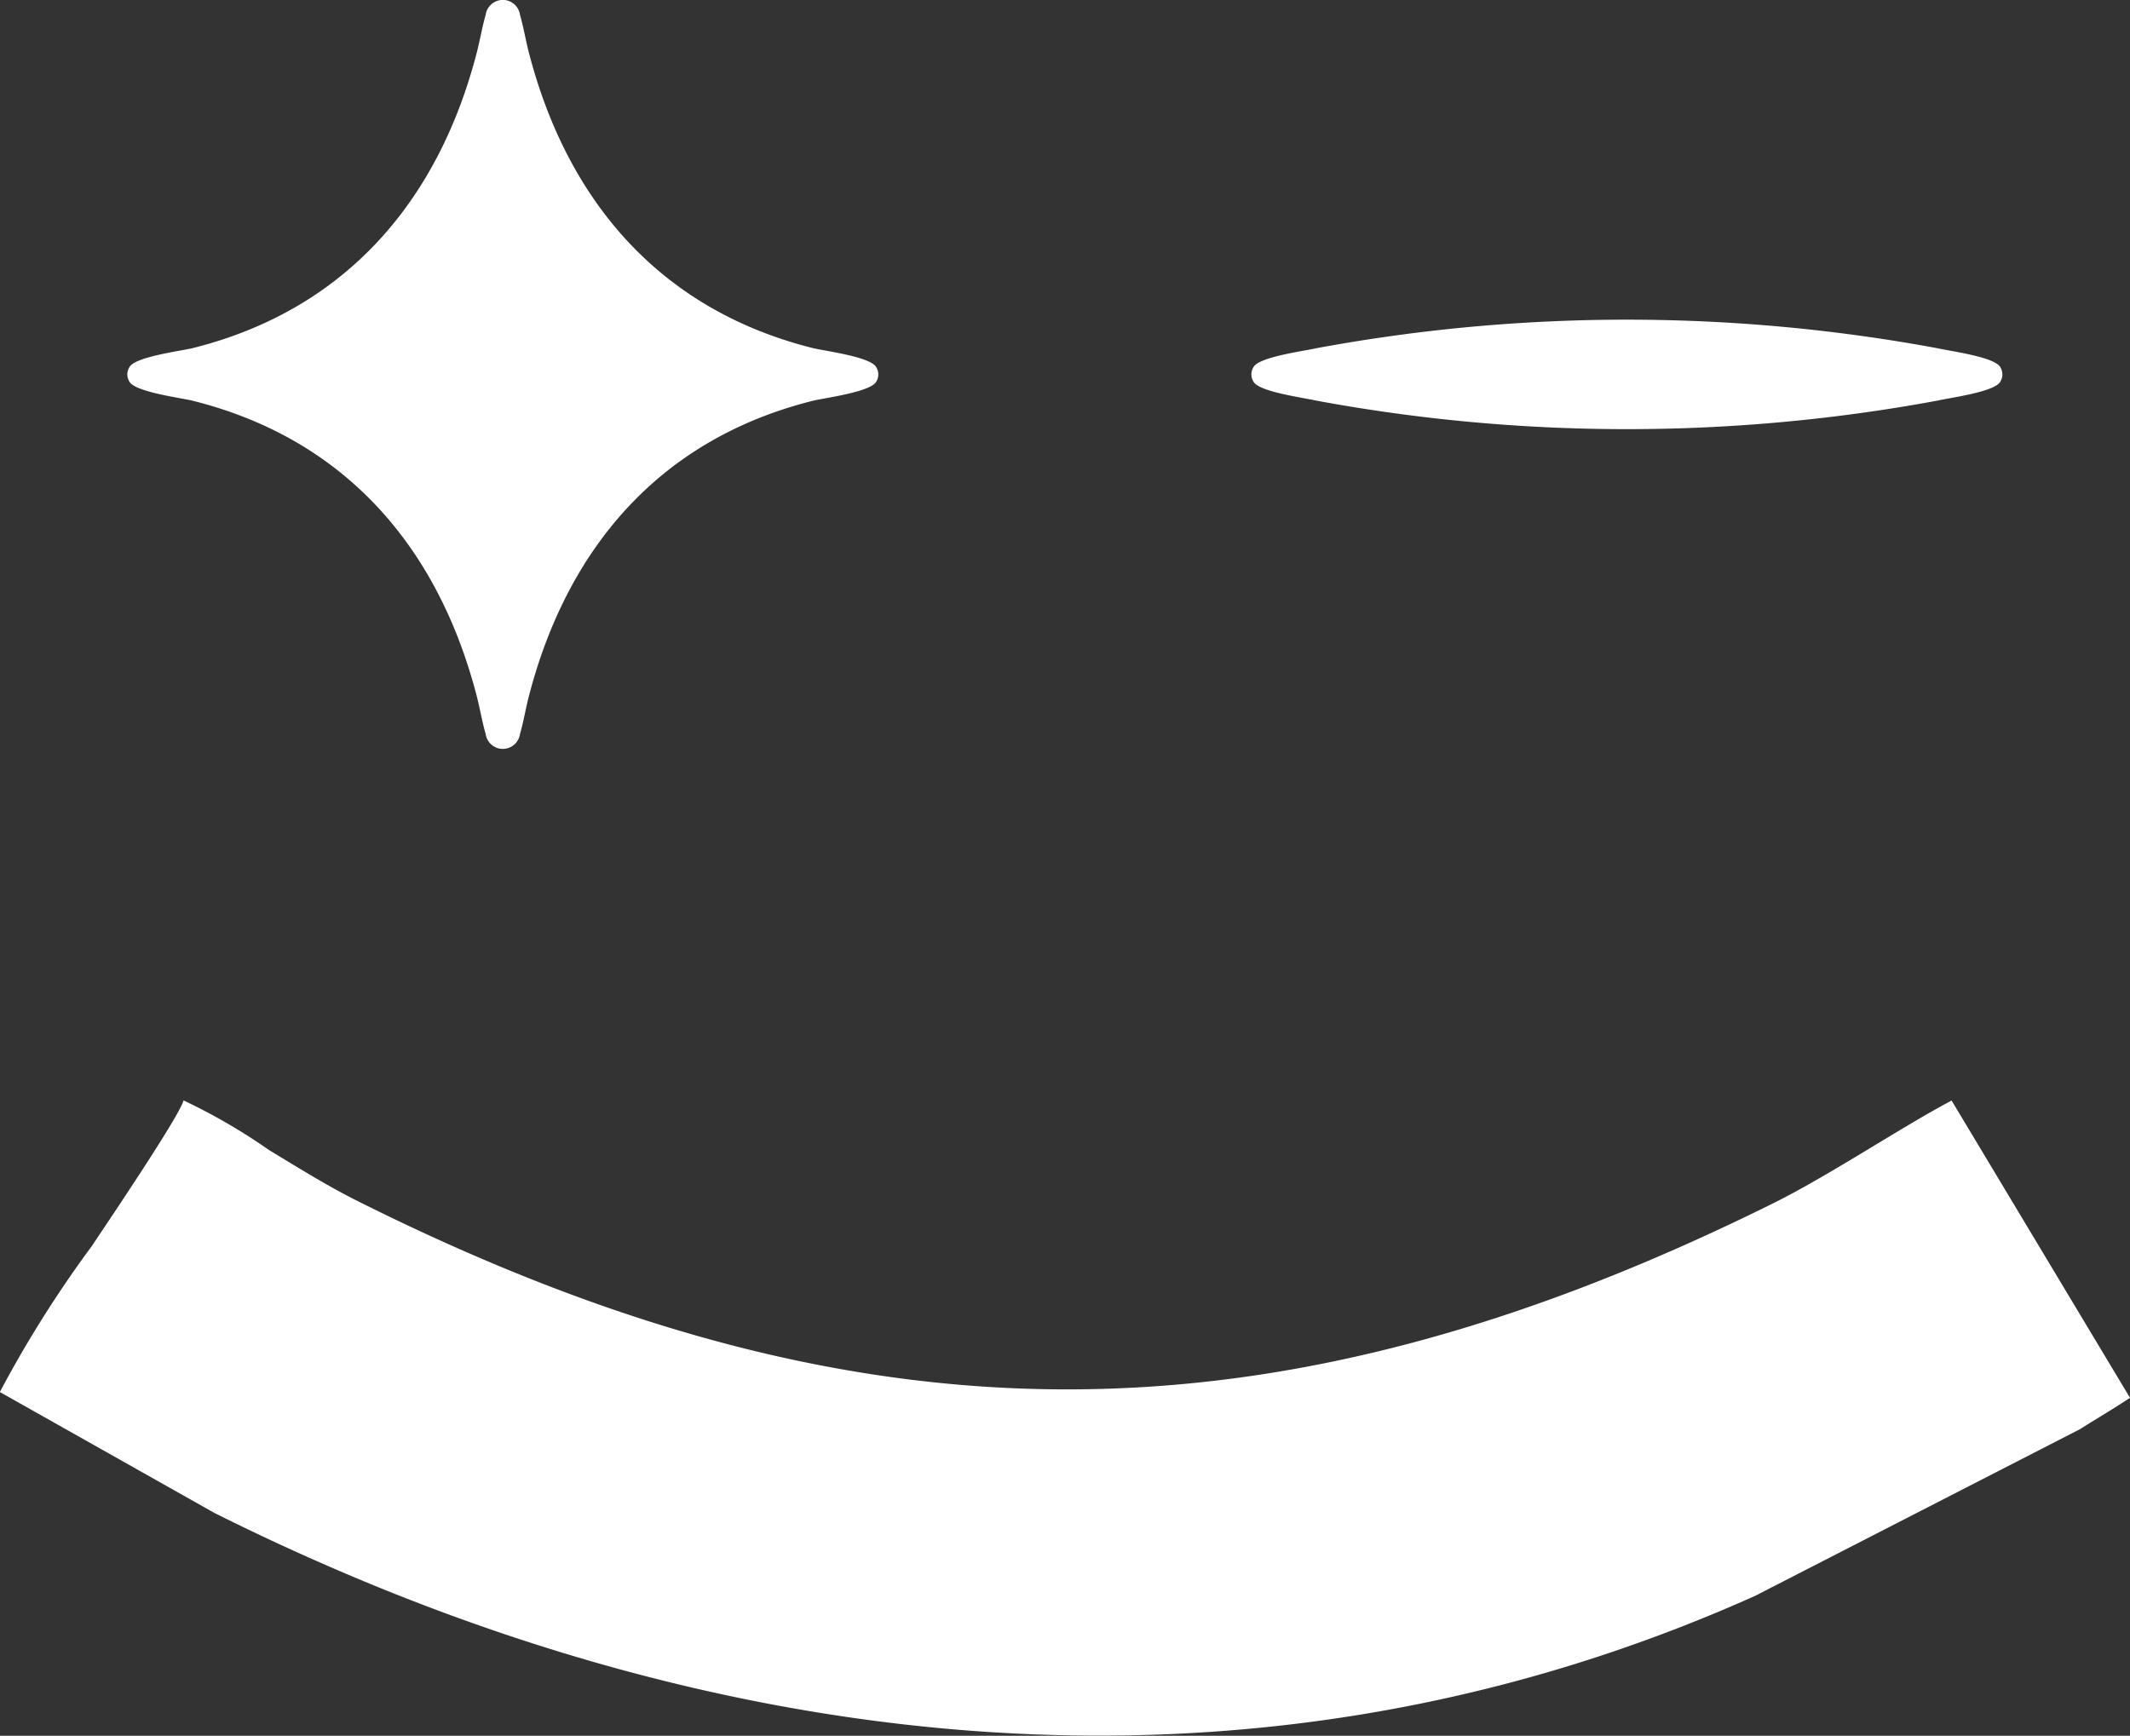 <svg id="Component_5_1" data-name="Component 5 – 1" xmlns="http://www.w3.org/2000/svg" width="54.588" height="44.494" viewBox="0 0 54.588 44.494">
  <rect x="0" y="0" width="54.588" height="44.494" fill="#333333" stroke="none"/>
  <g id="Group_14"  transform="translate(-9.699 -14.746)">
    <path id="Path_14"  d="M14.41,42.957A15.05,15.05,0,0,1,16.6,44.23c.752.454,1.484.914,2.287,1.315C31.8,52,42.386,51.918,55.144,45.59c1.428-.708,3.271-1.945,4.571-2.633l4.572,7.62c-.416.278-.828.516-1.274.8l-8.332,4.276c-13.1,5.872-27.076,4.079-39.486-2.124l-5.5-3.1a29.61,29.61,0,0,1,2.356-3.74c.369-.555,2.243-3.323,2.355-3.741" fill="#fff" fill-rule="evenodd"/>
    <path id="Path_15"  d="M13.019,24.534c.151.258,1.28.406,1.6.48,3.934.977,6.315,3.773,7.3,7.583.08.312.14.666.227.965a.444.444,0,0,0,.879,0c.088-.3.147-.653.227-.965.986-3.81,3.365-6.606,7.3-7.583.325-.074,1.453-.222,1.6-.48a.351.351,0,0,0,0-.381c-.151-.258-1.279-.406-1.6-.479-3.935-.978-6.314-3.774-7.3-7.584-.08-.311-.139-.666-.227-.965a.444.444,0,0,0-.879,0c-.087.3-.147.654-.227.965-.985,3.81-3.366,6.606-7.3,7.584-.324.073-1.453.221-1.6.479a.351.351,0,0,0,0,.381m28.807,0c.15.258,1.279.406,1.6.48a43.678,43.678,0,0,0,15.934,0c.324-.074,1.453-.222,1.6-.48a.351.351,0,0,0,0-.381c-.15-.258-1.279-.406-1.6-.479a43.634,43.634,0,0,0-15.934,0c-.324.073-1.453.221-1.6.479a.351.351,0,0,0,0,.381" fill="#fff" fill-rule="evenodd"/>
  </g>
</svg>
